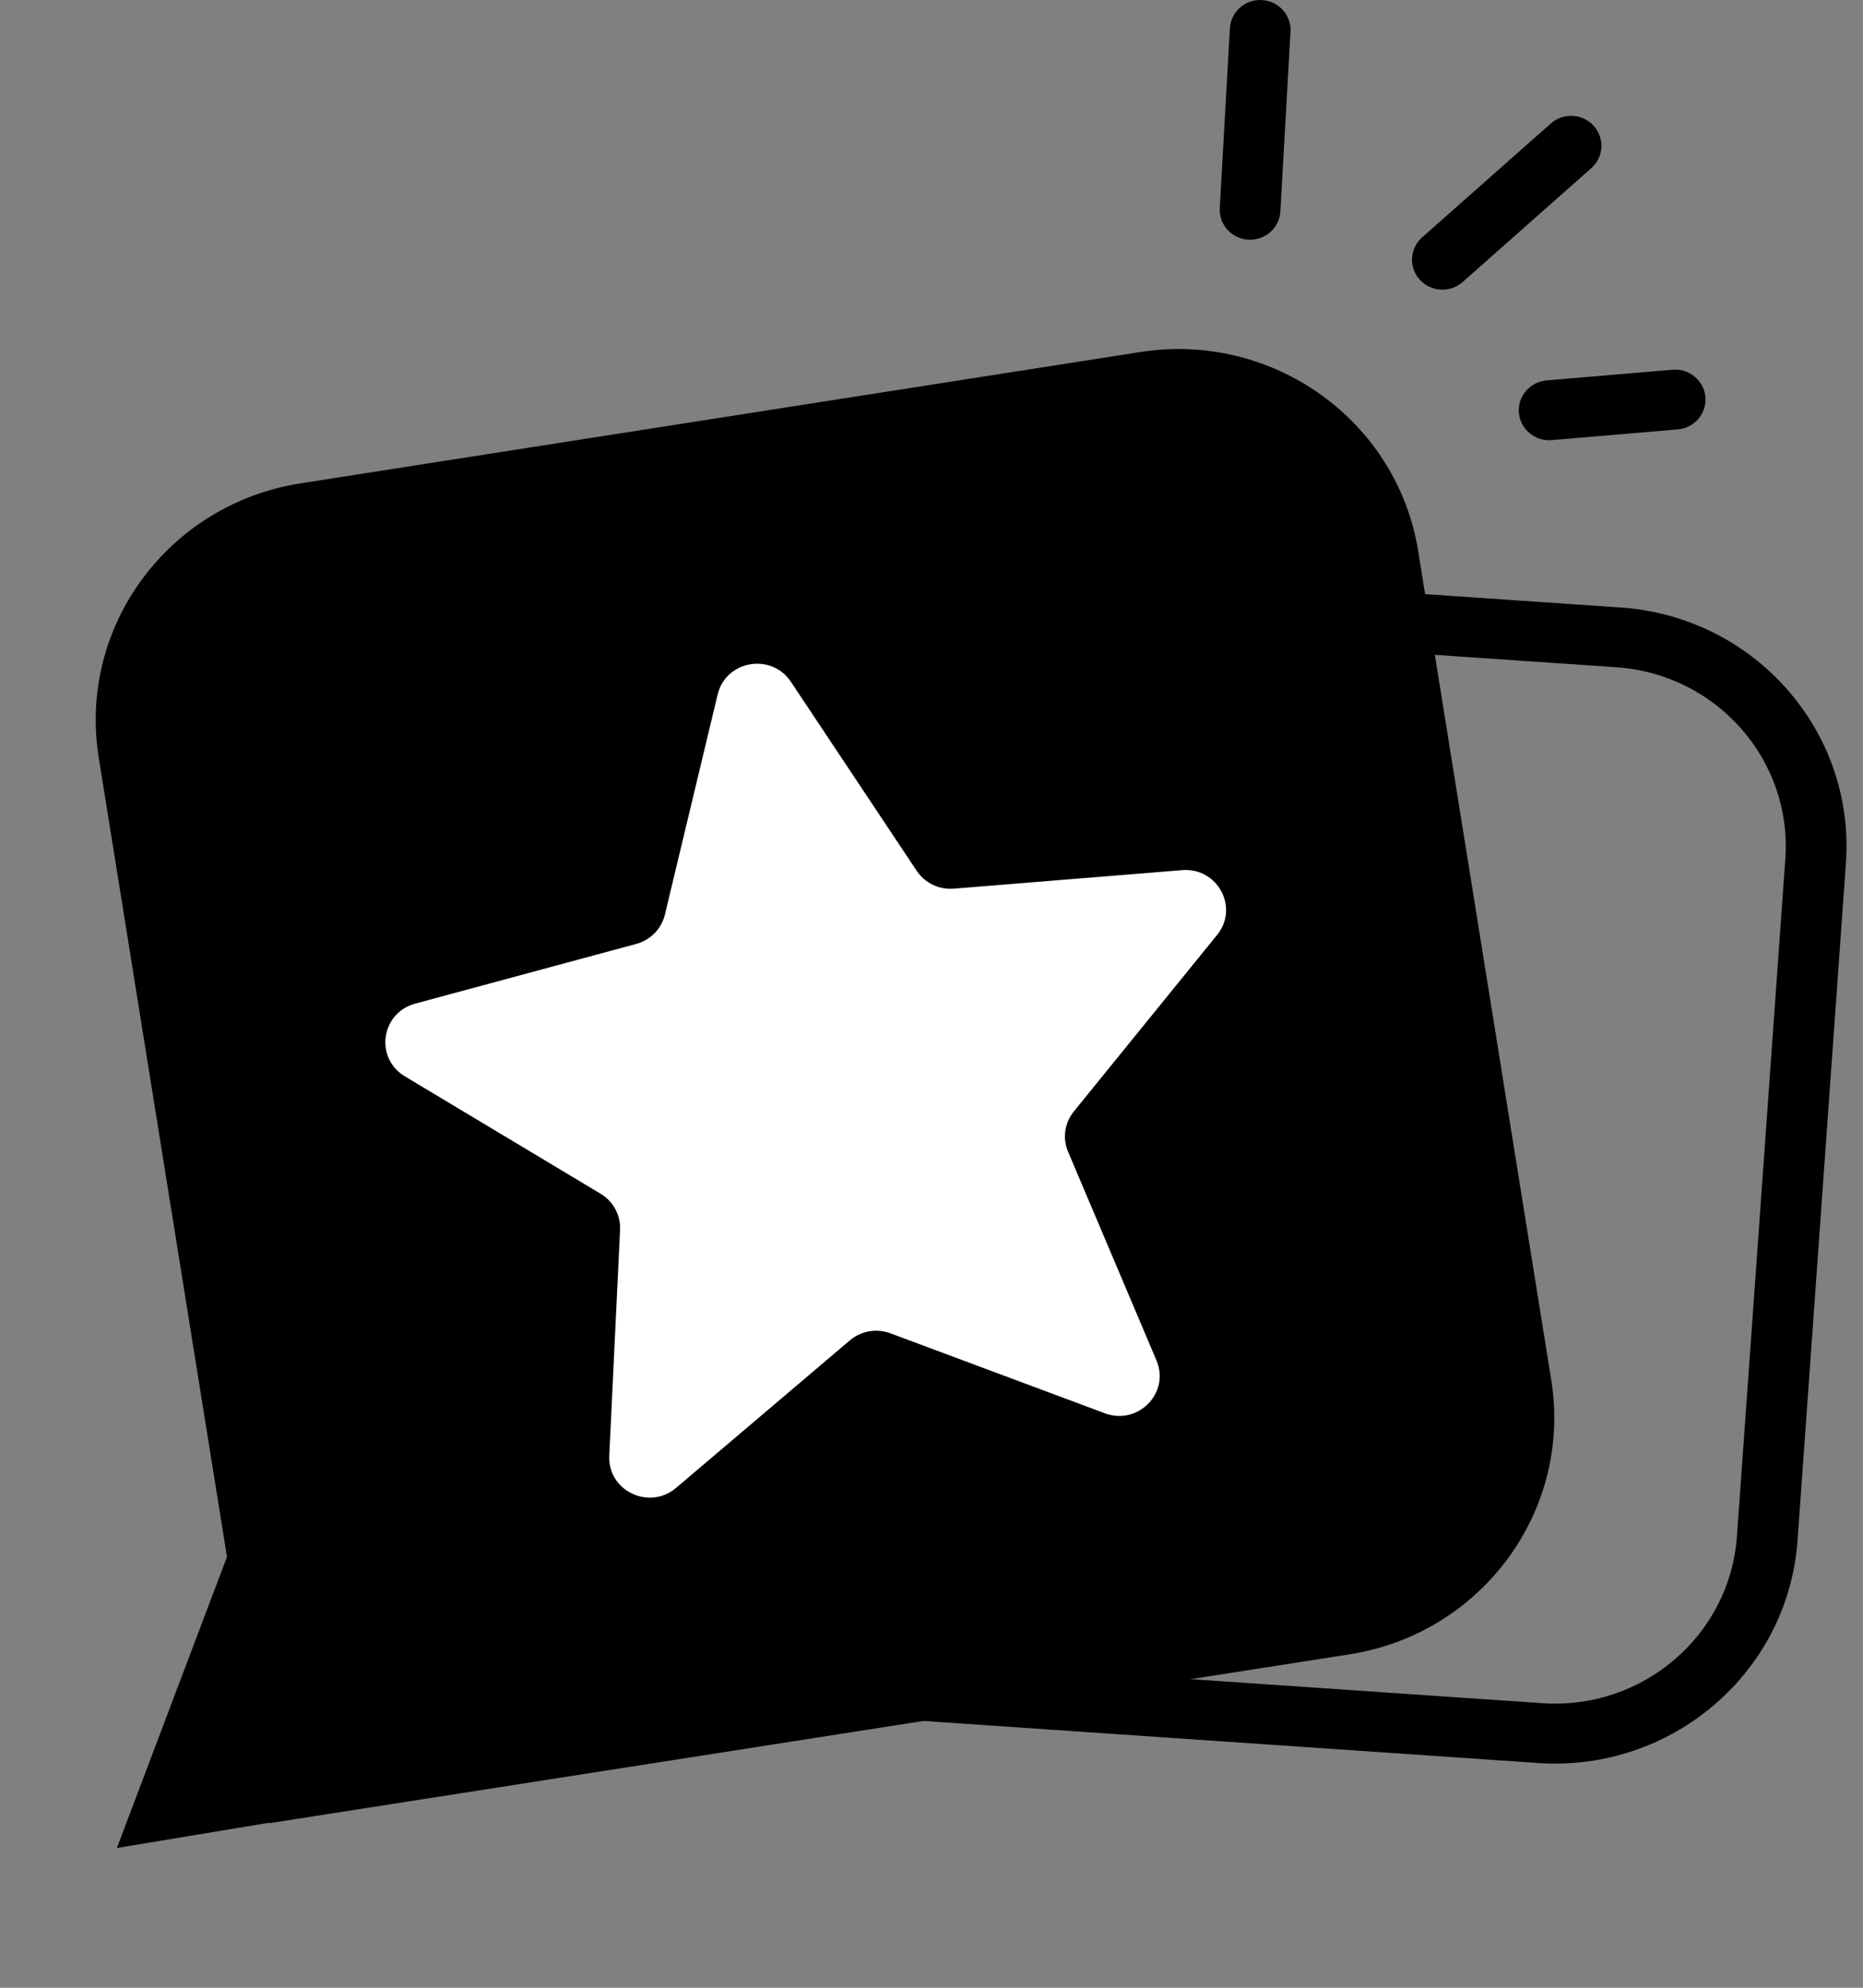 <svg width="30" height="32" viewBox="0 0 30 32" fill="none" xmlns="http://www.w3.org/2000/svg">
<rect x="0" y="0" width="30" height="32" fill="#808080" stroke="none"/>
<path fill-rule="evenodd" clip-rule="evenodd" d="M26.029 10.742L14.821 9.975C13.204 9.865 11.802 11.068 11.688 12.662L10.909 23.565C10.794 25.16 12.012 26.542 13.629 26.653L24.837 27.419C26.453 27.53 27.856 26.327 27.97 24.732L28.749 13.83C28.863 12.235 27.645 10.853 26.029 10.742ZM14.889 9.013C12.734 8.865 10.864 10.469 10.712 12.596L9.933 23.498C9.781 25.624 11.405 27.468 13.56 27.615L24.768 28.382C26.923 28.529 28.794 26.925 28.946 24.799L29.725 13.896C29.877 11.77 28.253 9.927 26.098 9.78L14.889 9.013Z" fill="black"/>
<path d="M1.59 12.196C1.252 10.091 2.708 8.114 4.841 7.781L18.363 5.667C20.497 5.334 22.5 6.77 22.838 8.876L24.98 22.217C25.318 24.323 23.862 26.3 21.728 26.633L4.343 29.35L1.59 12.196Z" fill="black"/>
<path fill-rule="evenodd" clip-rule="evenodd" d="M20.32 0.001C20.59 0.016 20.796 0.243 20.781 0.509L20.618 3.404C20.603 3.67 20.372 3.873 20.103 3.859C19.833 3.844 19.627 3.616 19.642 3.35L19.805 0.456C19.82 0.19 20.05 -0.014 20.32 0.001Z" fill="black"/>
<path fill-rule="evenodd" clip-rule="evenodd" d="M25.663 2.025C25.843 2.224 25.826 2.529 25.625 2.707L23.553 4.54C23.352 4.718 23.043 4.701 22.863 4.503C22.682 4.305 22.699 4 22.9 3.822L24.973 1.988C25.174 1.81 25.483 1.827 25.663 2.025Z" fill="black"/>
<path fill-rule="evenodd" clip-rule="evenodd" d="M27.462 6.391C27.485 6.657 27.286 6.89 27.017 6.913L24.988 7.085C24.719 7.108 24.483 6.911 24.459 6.646C24.436 6.381 24.636 6.147 24.905 6.124L26.933 5.952C27.202 5.929 27.439 6.126 27.462 6.391Z" fill="black"/>
<path d="M11.556 11.181C11.688 10.631 12.421 10.504 12.736 10.976L14.761 14.018C14.892 14.215 15.122 14.326 15.36 14.306L19.037 14.008C19.607 13.962 19.957 14.611 19.599 15.051L17.292 17.893C17.143 18.076 17.107 18.326 17.2 18.543L18.623 21.902C18.844 22.422 18.327 22.951 17.792 22.752L14.34 21.465C14.117 21.381 13.865 21.425 13.684 21.579L10.887 23.953C10.453 24.321 9.784 23.999 9.811 23.435L9.985 19.798C9.996 19.563 9.876 19.341 9.672 19.218L6.519 17.327C6.03 17.034 6.134 16.306 6.686 16.157L10.245 15.196C10.475 15.134 10.652 14.953 10.707 14.724L11.556 11.181Z" fill="white"/>
<path d="M1.882 29.75L3.951 24.282L7.715 28.783L1.882 29.75Z" fill="black"/>
</svg>
